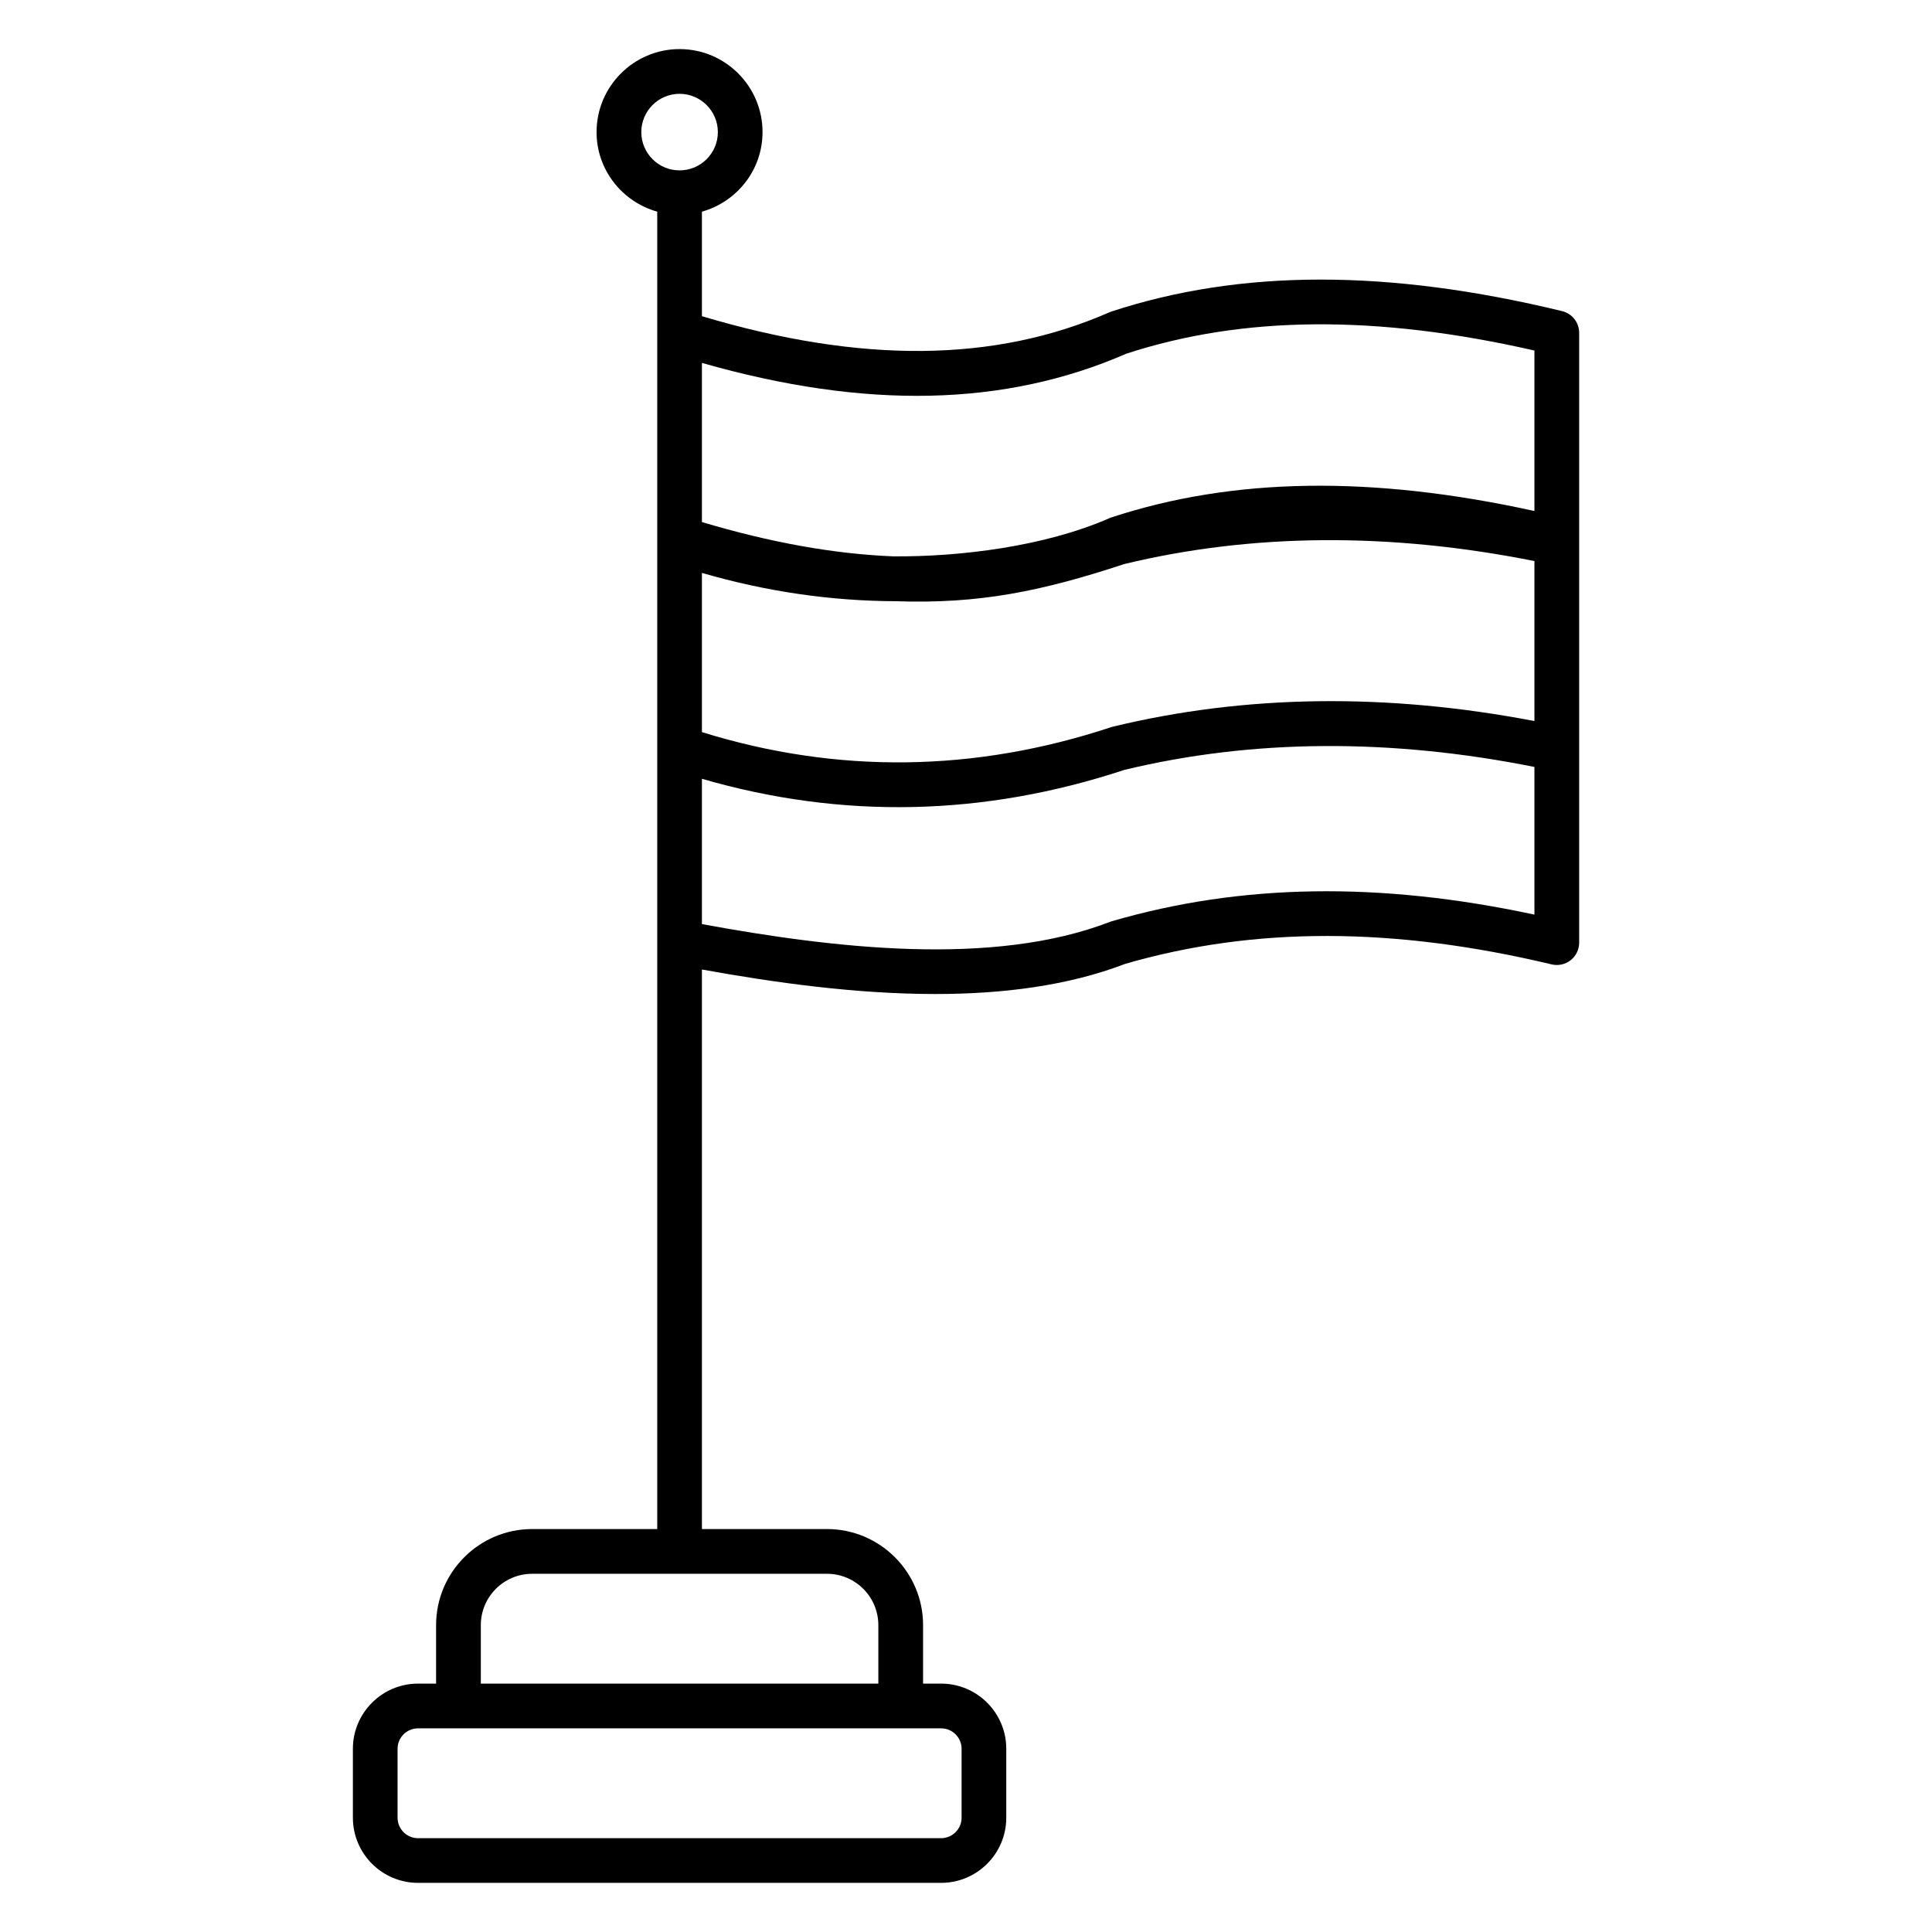 <svg width="32" height="32" viewBox="0 0 32 32" fill="none" xmlns="http://www.w3.org/2000/svg">
<path d="M6.924 31.186H15.588C16.183 31.186 16.667 30.702 16.667 30.107V28.965C16.667 28.37 16.183 27.886 15.588 27.886H15.289V26.917C15.289 26.04 14.575 25.326 13.698 25.326H11.626V16.058C12.835 16.277 14.181 16.464 15.492 16.464C16.603 16.464 17.688 16.329 18.639 15.964C20.773 15.346 23.083 15.349 25.699 15.973C25.809 16 25.926 15.974 26.015 15.904C26.104 15.834 26.156 15.726 26.156 15.613C26.156 11.988 26.156 9.14 26.156 5.513C26.156 5.342 26.039 5.193 25.873 5.153C22.989 4.454 20.547 4.457 18.405 5.161C18.393 5.165 18.383 5.169 18.372 5.174C16.474 6.005 14.265 6.025 11.626 5.237V3.506C12.204 3.343 12.63 2.817 12.63 2.188C12.63 1.43 12.014 0.813 11.256 0.813C10.498 0.813 9.881 1.43 9.881 2.188C9.881 2.817 10.308 3.343 10.886 3.506V25.326H8.814C7.937 25.326 7.223 26.04 7.223 26.917V27.886H6.924C6.329 27.886 5.845 28.37 5.845 28.965V30.107C5.845 30.702 6.329 31.186 6.924 31.186ZM18.622 9.342C20.746 8.83 23.031 8.817 25.415 9.293V11.943C22.971 11.474 20.624 11.505 18.433 12.036C18.424 12.038 18.414 12.041 18.404 12.044C16.143 12.793 13.864 12.821 11.626 12.126V9.489C12.689 9.798 13.76 9.954 14.834 9.958C16.212 10.006 17.25 9.795 18.622 9.342ZM18.417 15.258C18.407 15.261 18.397 15.264 18.387 15.268C16.441 16.021 13.793 15.704 11.626 15.306V12.899C13.949 13.574 16.298 13.52 18.622 12.752C20.746 12.24 23.031 12.227 25.415 12.703V15.149C22.85 14.599 20.556 14.635 18.417 15.258ZM18.653 5.859C20.586 5.227 22.802 5.21 25.415 5.806V8.464C22.731 7.874 20.431 7.905 18.405 8.571C18.393 8.575 18.382 8.579 18.372 8.584C17.303 9.052 15.899 9.224 14.794 9.215C13.811 9.175 12.758 8.985 11.626 8.647V6.011C14.341 6.786 16.643 6.735 18.653 5.859ZM10.622 2.188C10.622 1.839 10.906 1.554 11.256 1.554C11.605 1.554 11.89 1.839 11.89 2.188C11.89 2.538 11.605 2.822 11.256 2.822C10.906 2.822 10.622 2.538 10.622 2.188ZM7.964 26.917C7.964 26.448 8.345 26.067 8.814 26.067H13.698C14.167 26.067 14.548 26.448 14.548 26.917V27.886H7.964V26.917ZM6.585 28.965C6.585 28.778 6.737 28.627 6.924 28.627H15.588C15.774 28.627 15.927 28.778 15.927 28.965V30.107C15.927 30.294 15.774 30.446 15.588 30.446H6.924C6.737 30.446 6.585 30.294 6.585 30.107V28.965Z" fill="black"/>
</svg>
